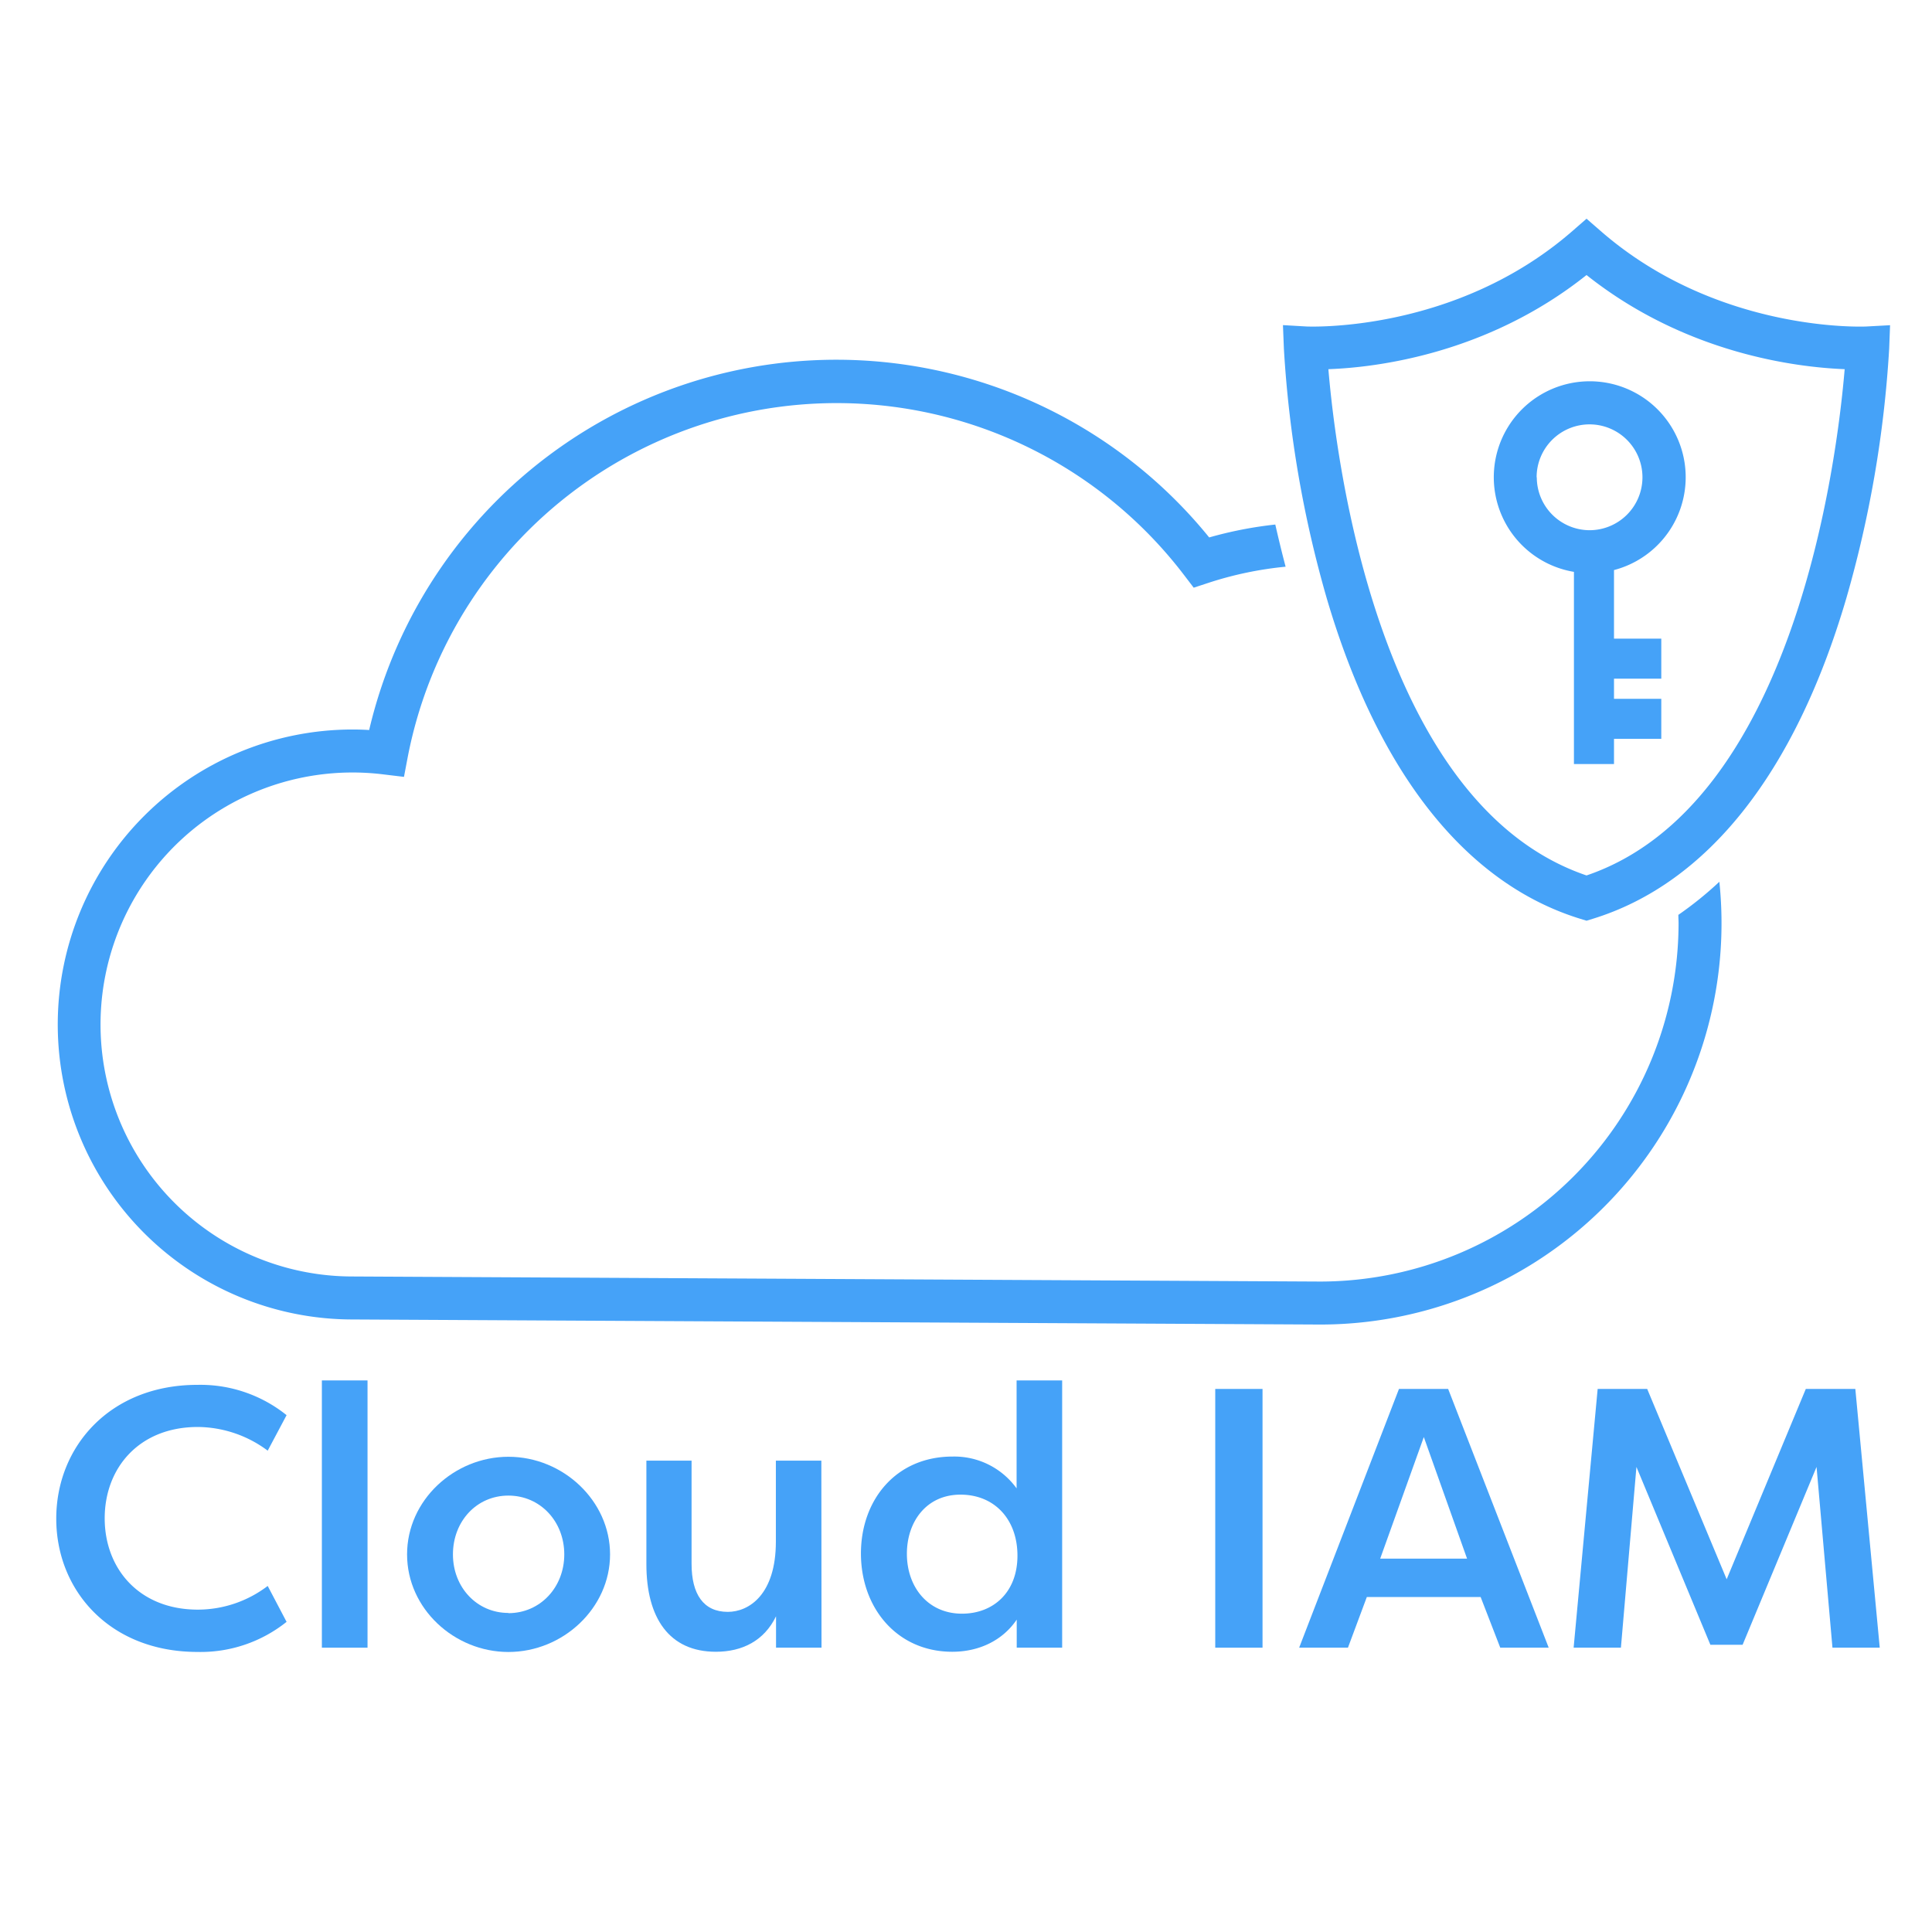 <?xml version="1.0" encoding="UTF-8" standalone="no"?>
<svg
   id="Nov"
   viewBox="0 0 449.43 449.43"
   version="1.1"
   sodipodi:docname="raw-blue.svg"
   inkscape:version="1.1.1 (c3084ef, 2021-09-22)"
   xmlns:inkscape="http://www.inkscape.org/namespaces/inkscape"
   xmlns:sodipodi="http://sodipodi.sourceforge.net/DTD/sodipodi-0.dtd"
   xmlns="http://www.w3.org/2000/svg"
   xmlns:svg="http://www.w3.org/2000/svg">
  <sodipodi:namedview
     id="namedview36"
     pagecolor="#ffffff"
     bordercolor="#666666"
     borderopacity="1.0"
     inkscape:pageshadow="2"
     inkscape:pageopacity="0.0"
     inkscape:pagecheckerboard="0"
     showgrid="false"
     showguides="false"
     inkscape:zoom="1.5998042"
     inkscape:cx="224.40246"
     inkscape:cy="232.21592"
     inkscape:window-width="1323"
     inkscape:window-height="969"
     inkscape:window-x="0"
     inkscape:window-y="38"
     inkscape:window-maximized="0"
     inkscape:current-layer="Nov" />
  <defs
     id="defs11">
    <style
       id="style9">.cls-1{fill:#45a2f8;}</style>
  </defs>
  <path
     class="cls-1"
     d="m 45.935,322.15 a 32,32 0 0 1 20.73,7.05 l -4.39,8.26 a 27.47,27.47 0 0 0 -16.25,-5.51 c -13.68,0 -21.67,9.55 -21.67,21.25 0,11.7 8,21.24 21.67,21.24 a 26.88,26.88 0 0 0 16.25,-5.51 l 4.39,8.35 a 32,32 0 0 1 -20.73,7 c -20.38,0 -32.85,-14.28 -32.85,-31 0,-16.72 12.47,-31.13 32.85,-31.13 z"
     id="path13" />
  <path
     class="cls-1"
     d="m 74.875,383.29 v -62.17 h 10.62 v 62.17 z"
     id="path15" />
  <path
     class="cls-1"
     d="m 118.265,338.88 c 12.73,0 23.65,10.24 23.65,22.71 0,12.47 -10.92,22.7 -23.65,22.7 -12.56,0 -23.57,-10.06 -23.57,-22.7 0,-12.64 11.01,-22.71 23.57,-22.71 z m 0,36.38 c 7.39,0 13,-6 13,-13.67 0,-7.67 -5.59,-13.68 -13,-13.68 -7.41,0 -12.9,6 -12.9,13.68 0,7.68 5.59,13.62 12.9,13.62 z"
     id="path17" />
  <path
     class="cls-1"
     d="m 191.105,383.29 h -10.58 v -7.3 c -2.75,5.67 -7.83,8.25 -14,8.25 -10.83,0 -16.16,-7.83 -16.16,-20.38 v -24.08 h 10.51 v 24 c 0,7.06 2.76,11.18 8.43,11.18 4.9,0 11.18,-4 11.18,-16.34 v -18.84 h 10.58 z"
     id="path19" />
  <path
     class="cls-1"
     d="m 247.085,321.12 v 62.17 h -10.57 v -6.53 c -3.19,4.73 -8.6,7.48 -15,7.48 -12.81,0 -21.24,-10.15 -21.24,-22.87 0,-12.3 8,-22.54 21.33,-22.54 a 17.88,17.88 0 0 1 14.88,7.4 v -25.11 z m -23.3,54.26 c 7.22,0 12.9,-4.9 12.9,-13.5 0,-8.43 -5.33,-14.19 -13.25,-14.19 -7.92,0 -12.47,6.28 -12.47,13.76 0,7.74 4.91,13.93 12.82,13.93 z"
     id="path21" />
  <path
     class="cls-1"
     d="m 293.695,383.29 h -11 v -60.19 h 11 z"
     id="path23" />
  <path
     class="cls-1"
     d="m 302.215,383.29 23.22,-60.19 h 11.44 l 23.39,60.19 h -11.27 l -4.56,-11.78 h -26.48 l -4.39,11.78 z m 29,-49 -10.15,28.29 h 20.21 z"
     id="path25" />
  <path
     class="cls-1"
     d="m 397.875,382.61 -17.2,-41.37 -3.61,42.05 h -11 l 5.59,-60.19 h 11.52 l 18.49,44.28 18.41,-44.28 h 11.52 l 5.68,60.19 h -11 l -3.7,-42.05 -17.2,41.37 z"
     id="path27" />
  <path
     class="cls-1"
     d="m 390.425,212.82 c 0,0.64 0.05,1.29 0.05,1.94 a 83.45,83.45 0 0 1 -83.33,83.36 l -225,-1.18 a 58.62,58.62 0 1 1 7.19,-116.78 l 4.64,0.56 0.87,-4.59 a 101.63,101.63 0 0 1 180.68,-42.25 l 2.16,2.83 3.38,-1.11 a 83.24,83.24 0 0 1 18,-3.77 c -0.88,-3.33 -1.67,-6.61 -2.4,-9.81 a 92.79,92.79 0 0 0 -15.38,3 111.64,111.64 0 0 0 -195.41,44.8 c -1.29,-0.08 -2.57,-0.12 -3.82,-0.12 a 68.62,68.62 0 0 0 0,137.24 l 225.05,1.18 a 93.34,93.34 0 0 0 92.86,-103 83.31,83.31 0 0 1 -9.54,7.7 z"
     id="path29" />
  <path
     class="cls-1"
     d="m 369.065,214.18 -1.47,-0.45 c -26.65,-8.22 -47,-34 -58.93,-74.44 a 265.19,265.19 0 0 1 -10,-58.15 l -0.22,-5.51 5.5,0.32 c 0.33,0 34.53,1.59 61.84,-22.21 l 3.28,-2.86 3.29,2.86 c 27.3,23.8 61.5,22.23 61.84,22.21 l 5.48,-0.3 -0.21,5.49 a 265.19,265.19 0 0 1 -10,58.15 c -11.9,40.48 -32.27,66.22 -58.93,74.44 z m -60.05,-128.3 c 1.79,21.27 11.7,101.34 60.05,117.77 48.35,-16.43 58.26,-96.5 60.05,-117.77 -11.2,-0.44 -37,-3.58 -60.05,-21.9 -23.04,18.36 -48.85,21.5 -60.05,21.9 z"
     id="path31" />
  <path
     class="cls-1"
     d="m 375.455,132.61 a 22.32,22.32 0 1 0 -9.32,0.42 v 44.7 h 9.32 v -5.85 h 11 v -9.32 h -11 v -4.68 h 11 v -9.32 h -11 z m -18,-21.58 a 12.31,12.31 0 1 1 12.3,12.31 12.32,12.32 0 0 1 -12.26,-12.31 z"
     id="path33" />
</svg>
